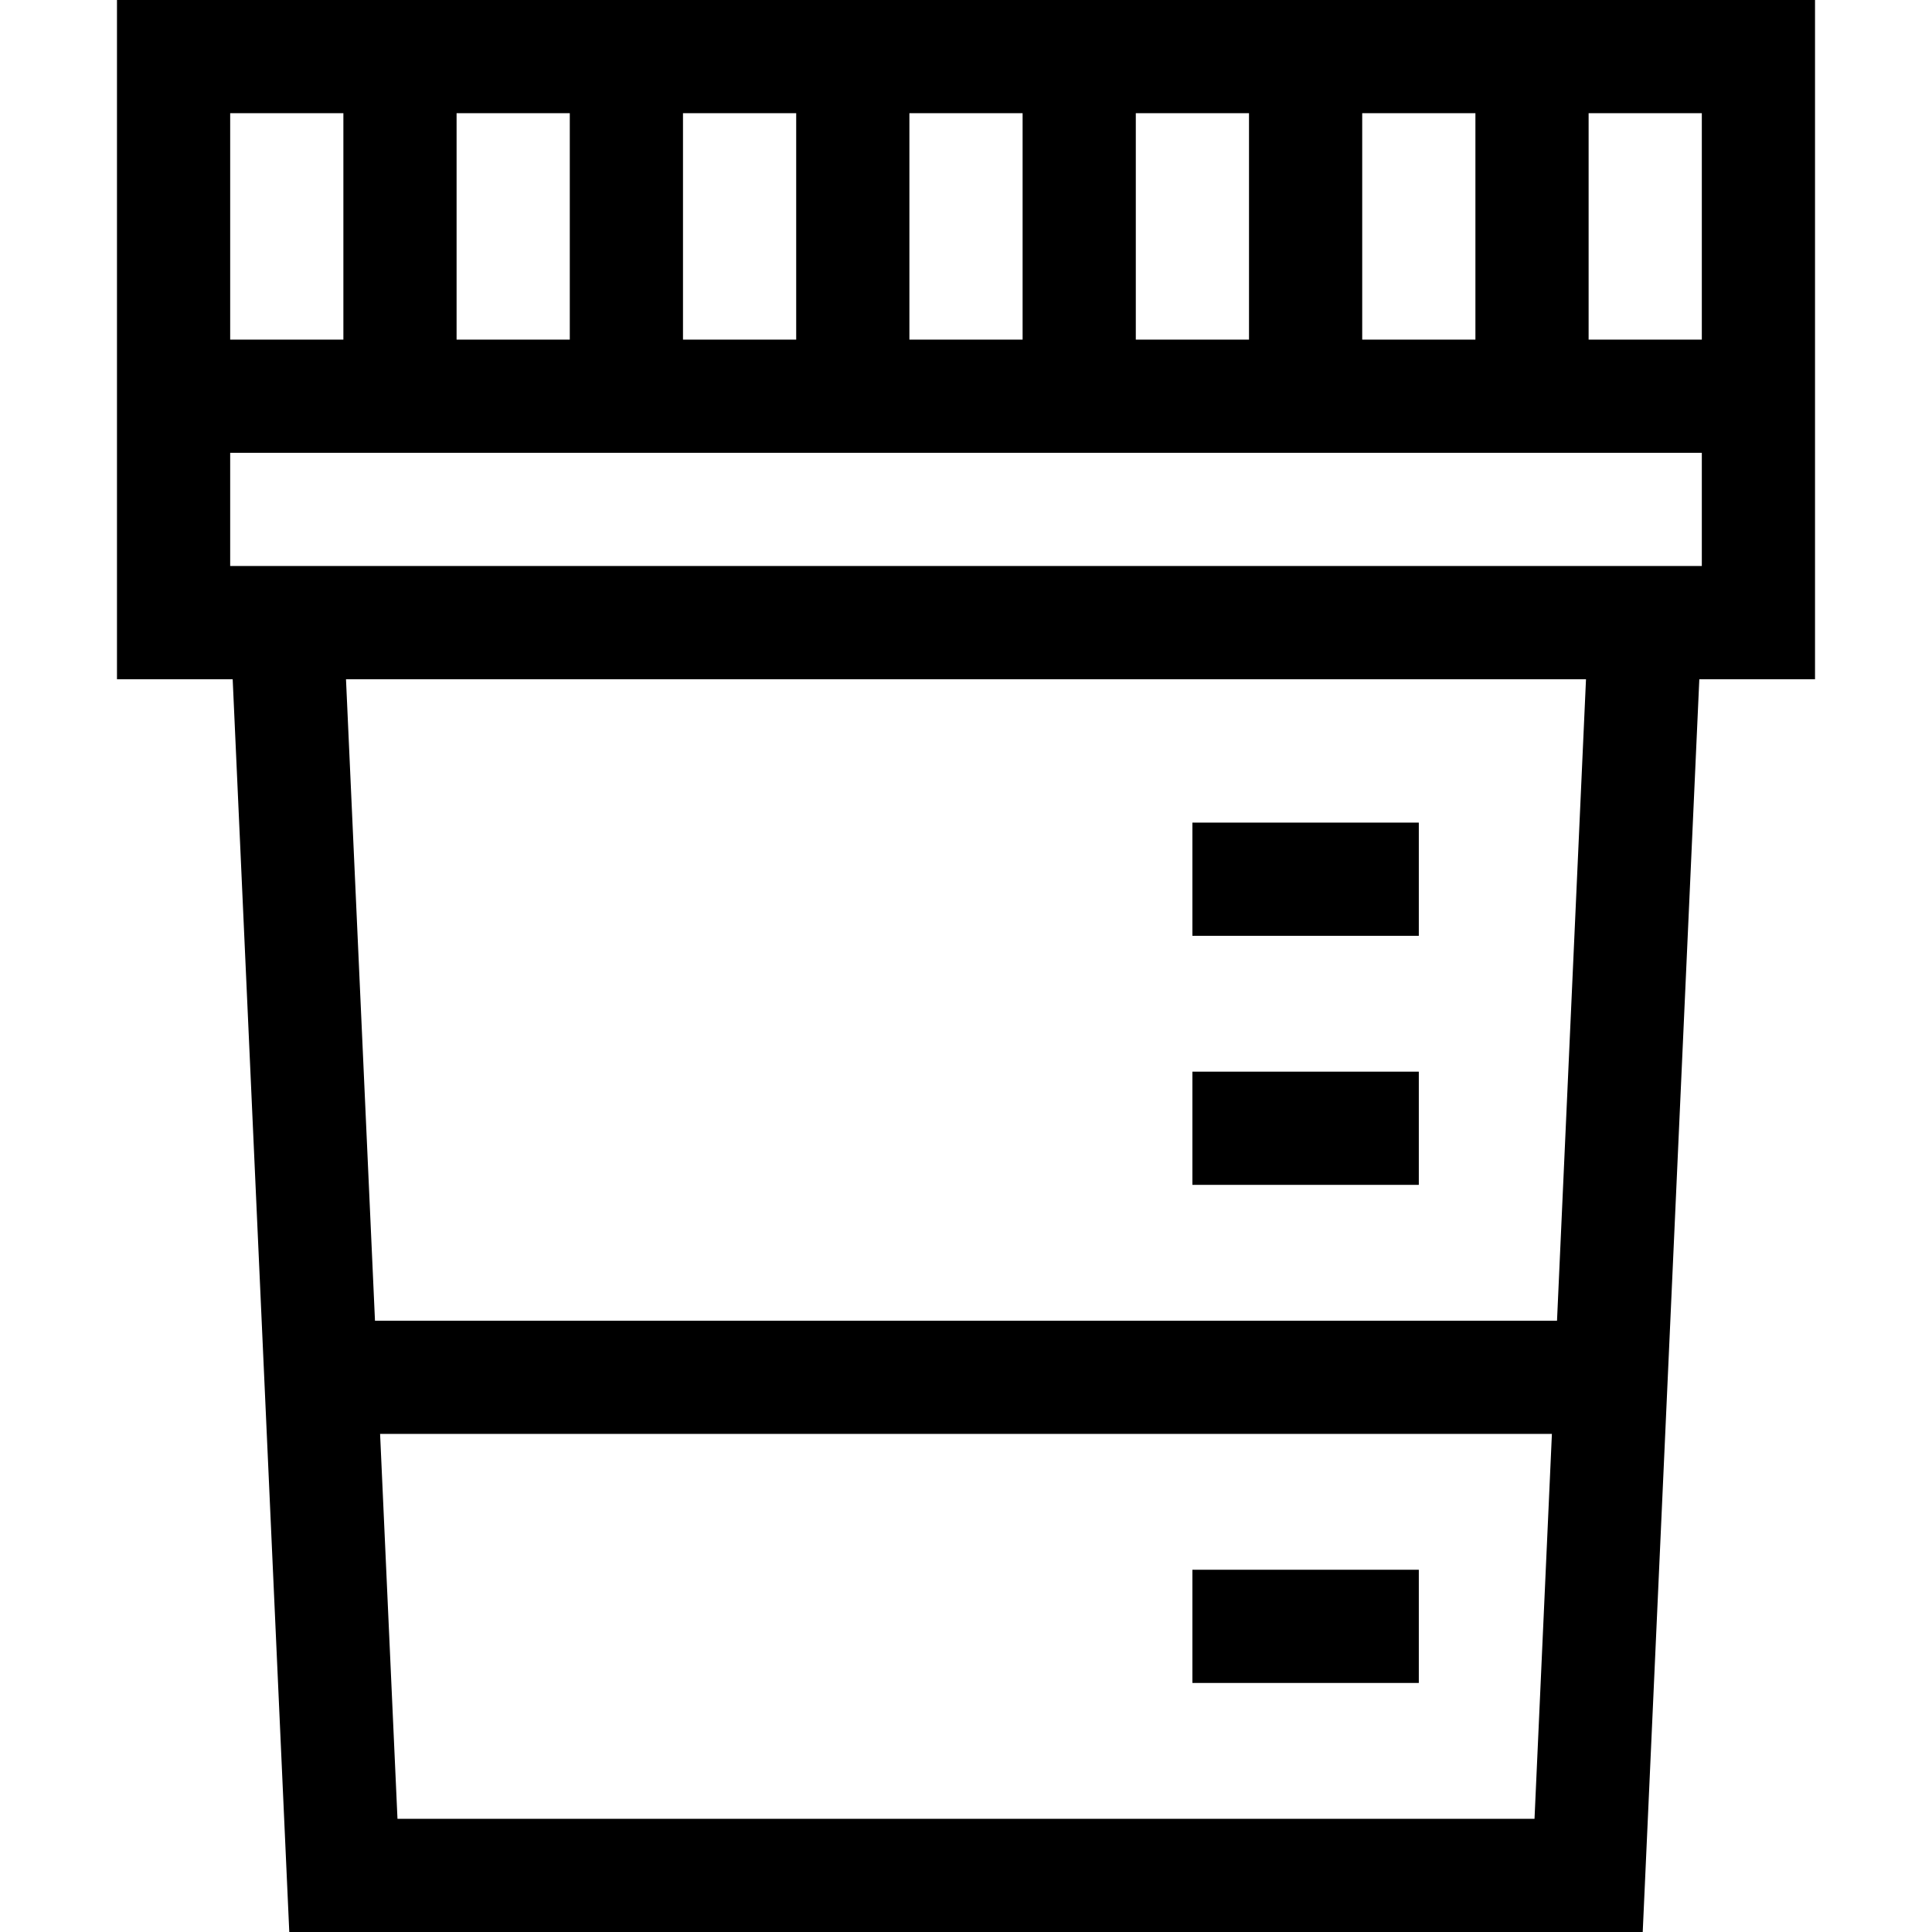 <svg id="Capa_1" enable-background="new 0 0 512 512" height="512" viewBox="0 0 512 512" width="512" xmlns="http://www.w3.org/2000/svg"><g><path d="m316 416h60v30h-60z"/><path d="m316 284h60v30h-60z"/><path d="m316 218h60v30h-60z"/><path d="m481 0h-450v180h30.662l15 332h358.675l15-332h30.663zm-30 90h-30v-60h30zm-330 0v-60h30v60zm60-60h30v60h-30zm60 0h30v60h-30zm60 0h30v60h-30zm60 0h30v60h-30zm-270 0v60h-30v-60zm14.337 452-4.608-102h310.542l-4.608 102zm307.289-132h-313.252l-7.681-170h328.614zm-351.626-200v-30h390v30z"/></g></svg>